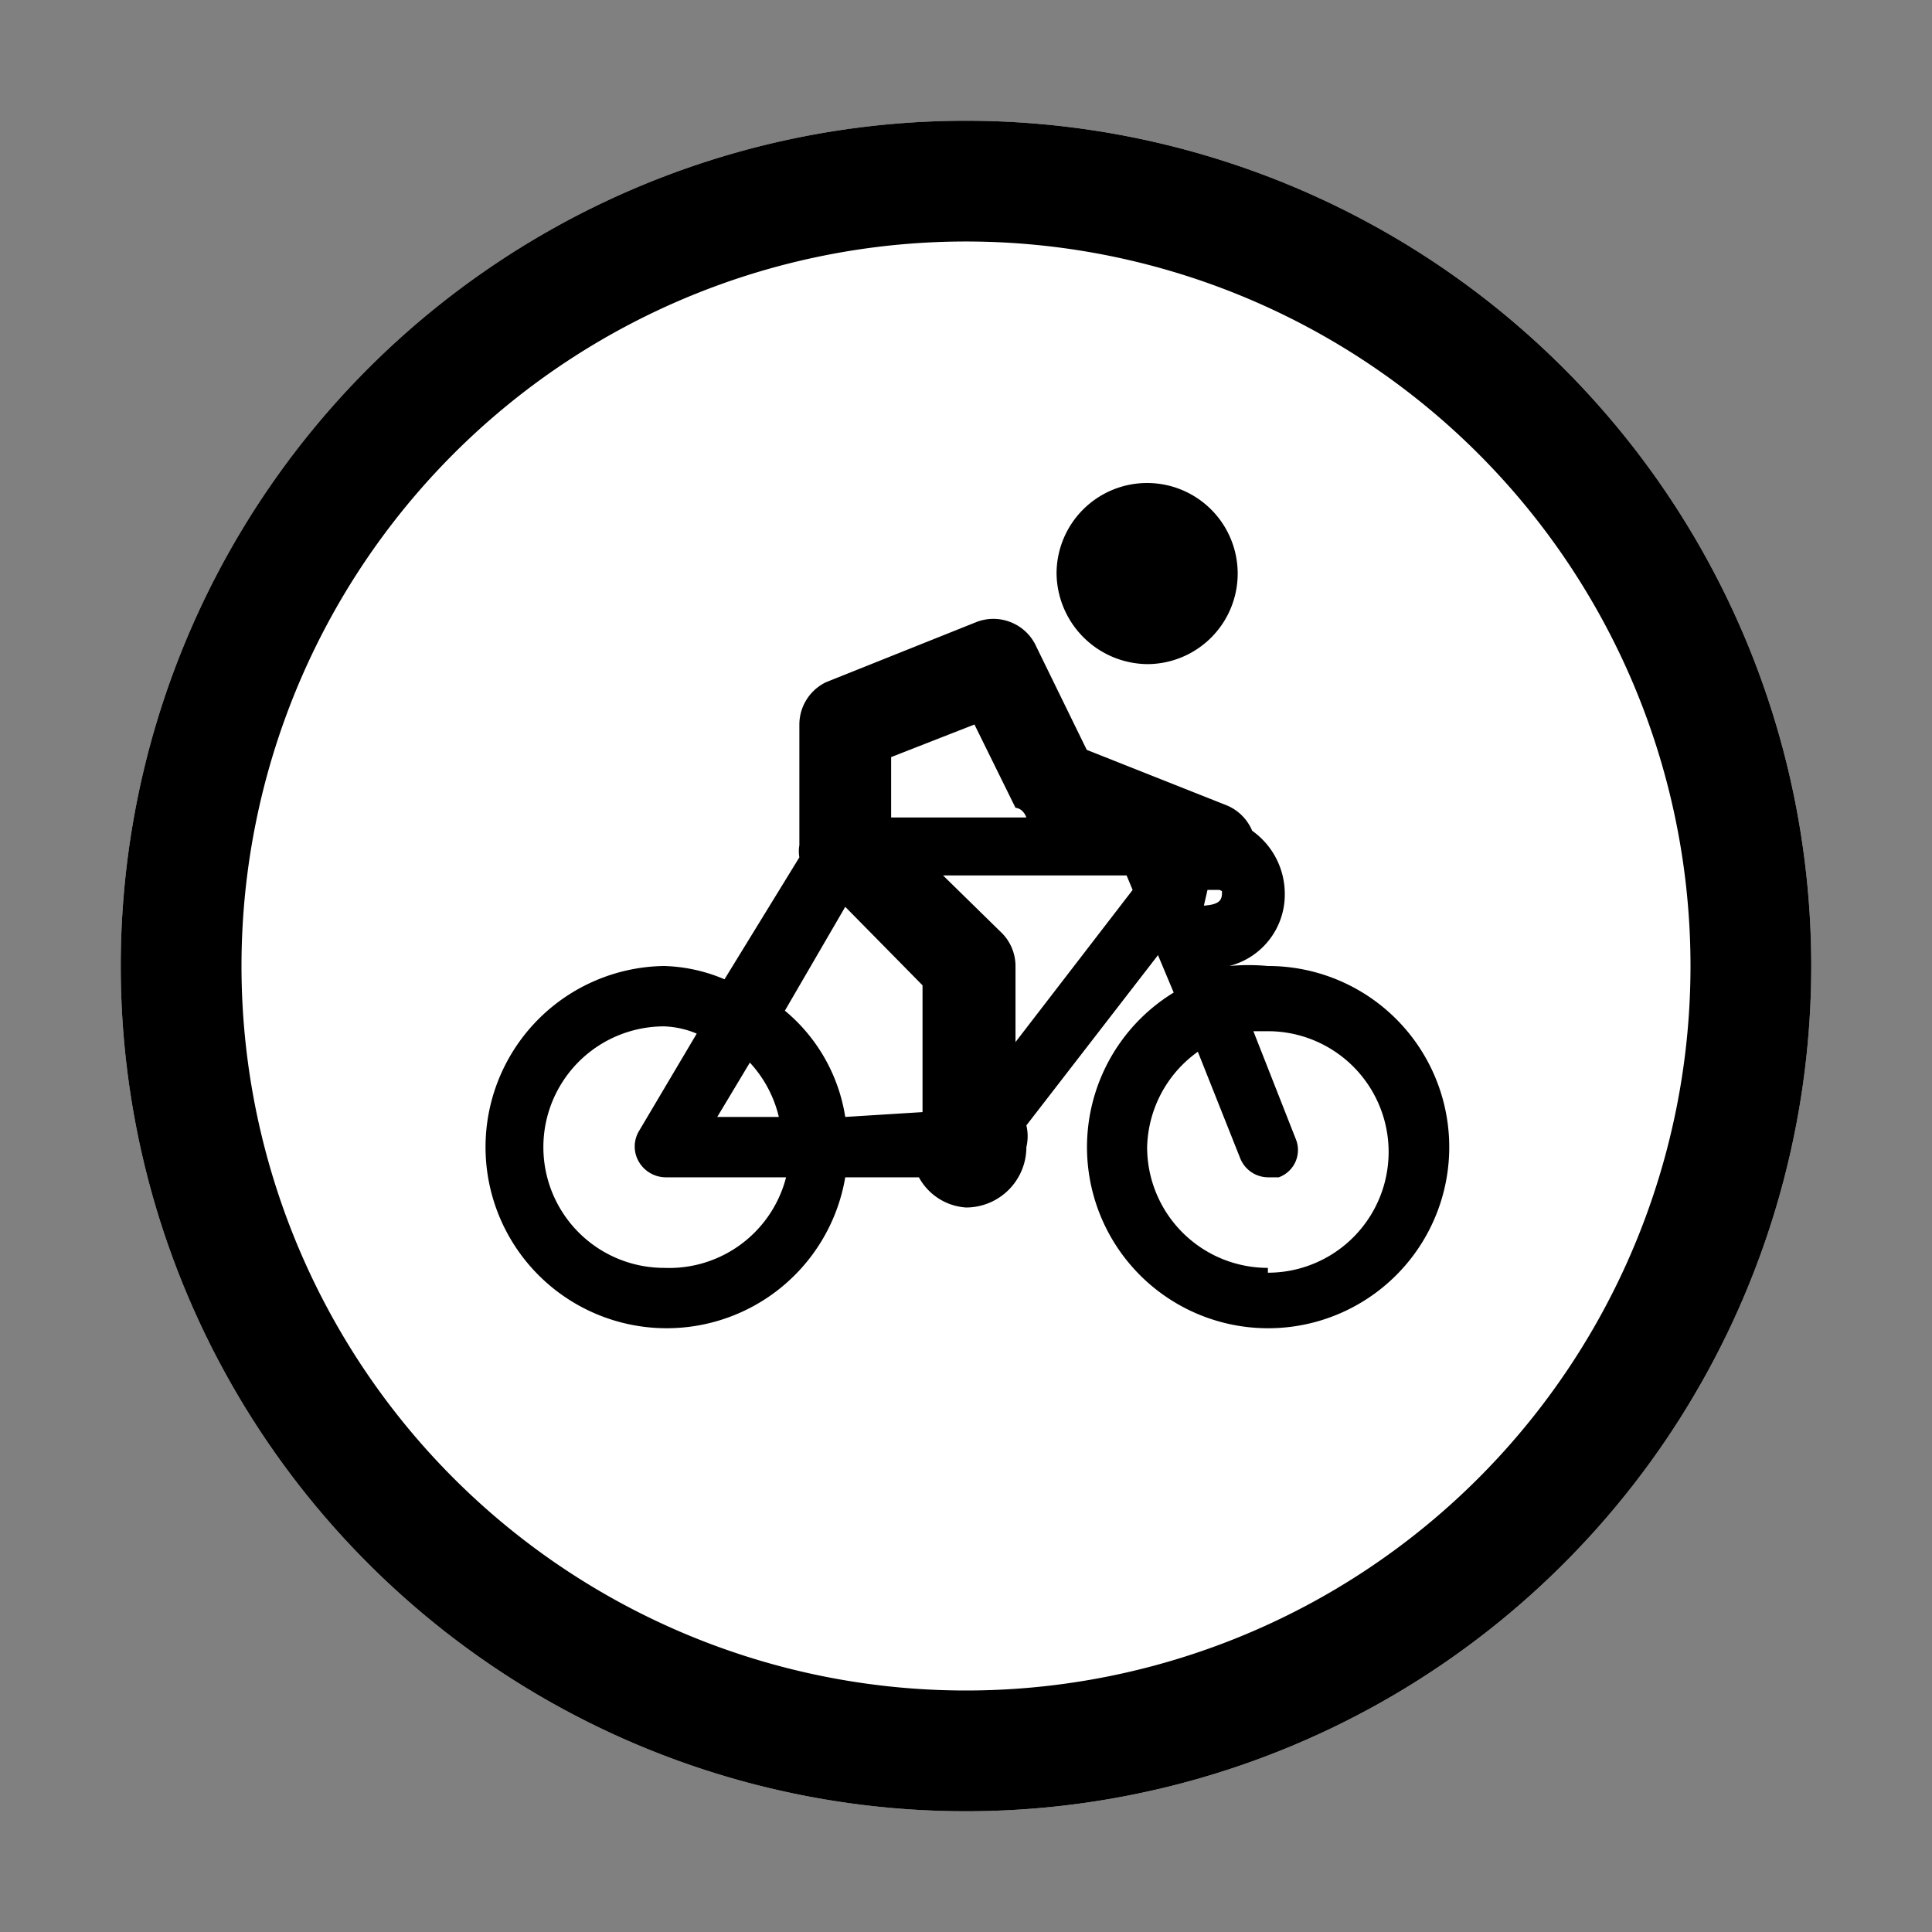 <svg id="Sprites" xmlns="http://www.w3.org/2000/svg" viewBox="0 0 16 16"><rect x="0" y="0" width="16" height="16" fill="#808080" stroke="none"/><defs><style>.cls-1{fill:none;}.cls-2{fill:#fff;}</style></defs><g id="racetrack_cycle_pnt_black_fill"><rect id="bbox_16" class="cls-1" width="16" height="16"/><circle id="circle_fill" class="cls-2" cx="8" cy="8" r="7"/><path id="racetrack_cycle" d="M8,1a7,7,0,1,0,7,7A7,7,0,0,0,8,1ZM8,14a6,6,0,1,1,6-6A6,6,0,0,1,8,14Zm2.5-6a1.73,1.73,0,0,0-.32,0l0,0a.61.61,0,0,0,.46-.6.64.64,0,0,0-.27-.52.39.39,0,0,0-.21-.21L9,6.21l-.43-.88a.39.39,0,0,0-.48-.18l-1.25.5A.39.39,0,0,0,6.62,6V7a.29.29,0,0,0,0,.1L6,8.11A1.37,1.37,0,0,0,5.5,8,1.5,1.5,0,1,0,7,9.75h.61A.48.48,0,0,0,8,10a.5.5,0,0,0,.5-.5.39.39,0,0,0,0-.18L9.59,7.91l.13.31A1.5,1.5,0,1,0,10.5,8Zm-5,2.5a1,1,0,0,1,0-2,.76.76,0,0,1,.27.06l-.48.81a.25.25,0,0,0,0,.25.26.26,0,0,0,.22.13h1A1,1,0,0,1,5.5,10.5Zm.44-1.25.27-.45a1,1,0,0,1,.24.45Zm4.18-1.87c0,.06,0,.11-.15.12l0,0L10,7.37l.1,0ZM8.07,6l.34.69s.06,0,.09.08H7.38v-.5ZM7,9.25a1.43,1.43,0,0,0-.5-.88L7,7.51l.64.65v1l0,.05Zm1.41-.62V8a.39.39,0,0,0-.11-.27l-.49-.48H9.33l.05.12ZM10.5,10.5a1,1,0,0,1-1-1,1,1,0,0,1,.42-.79l.35.88a.25.25,0,0,0,.23.16l.09,0a.24.24,0,0,0,.14-.32l-.35-.89.12,0a1,1,0,0,1,0,2ZM8.75,4.75a.75.75,0,1,1,.75.75A.76.76,0,0,1,8.75,4.75Z"/></g></svg>